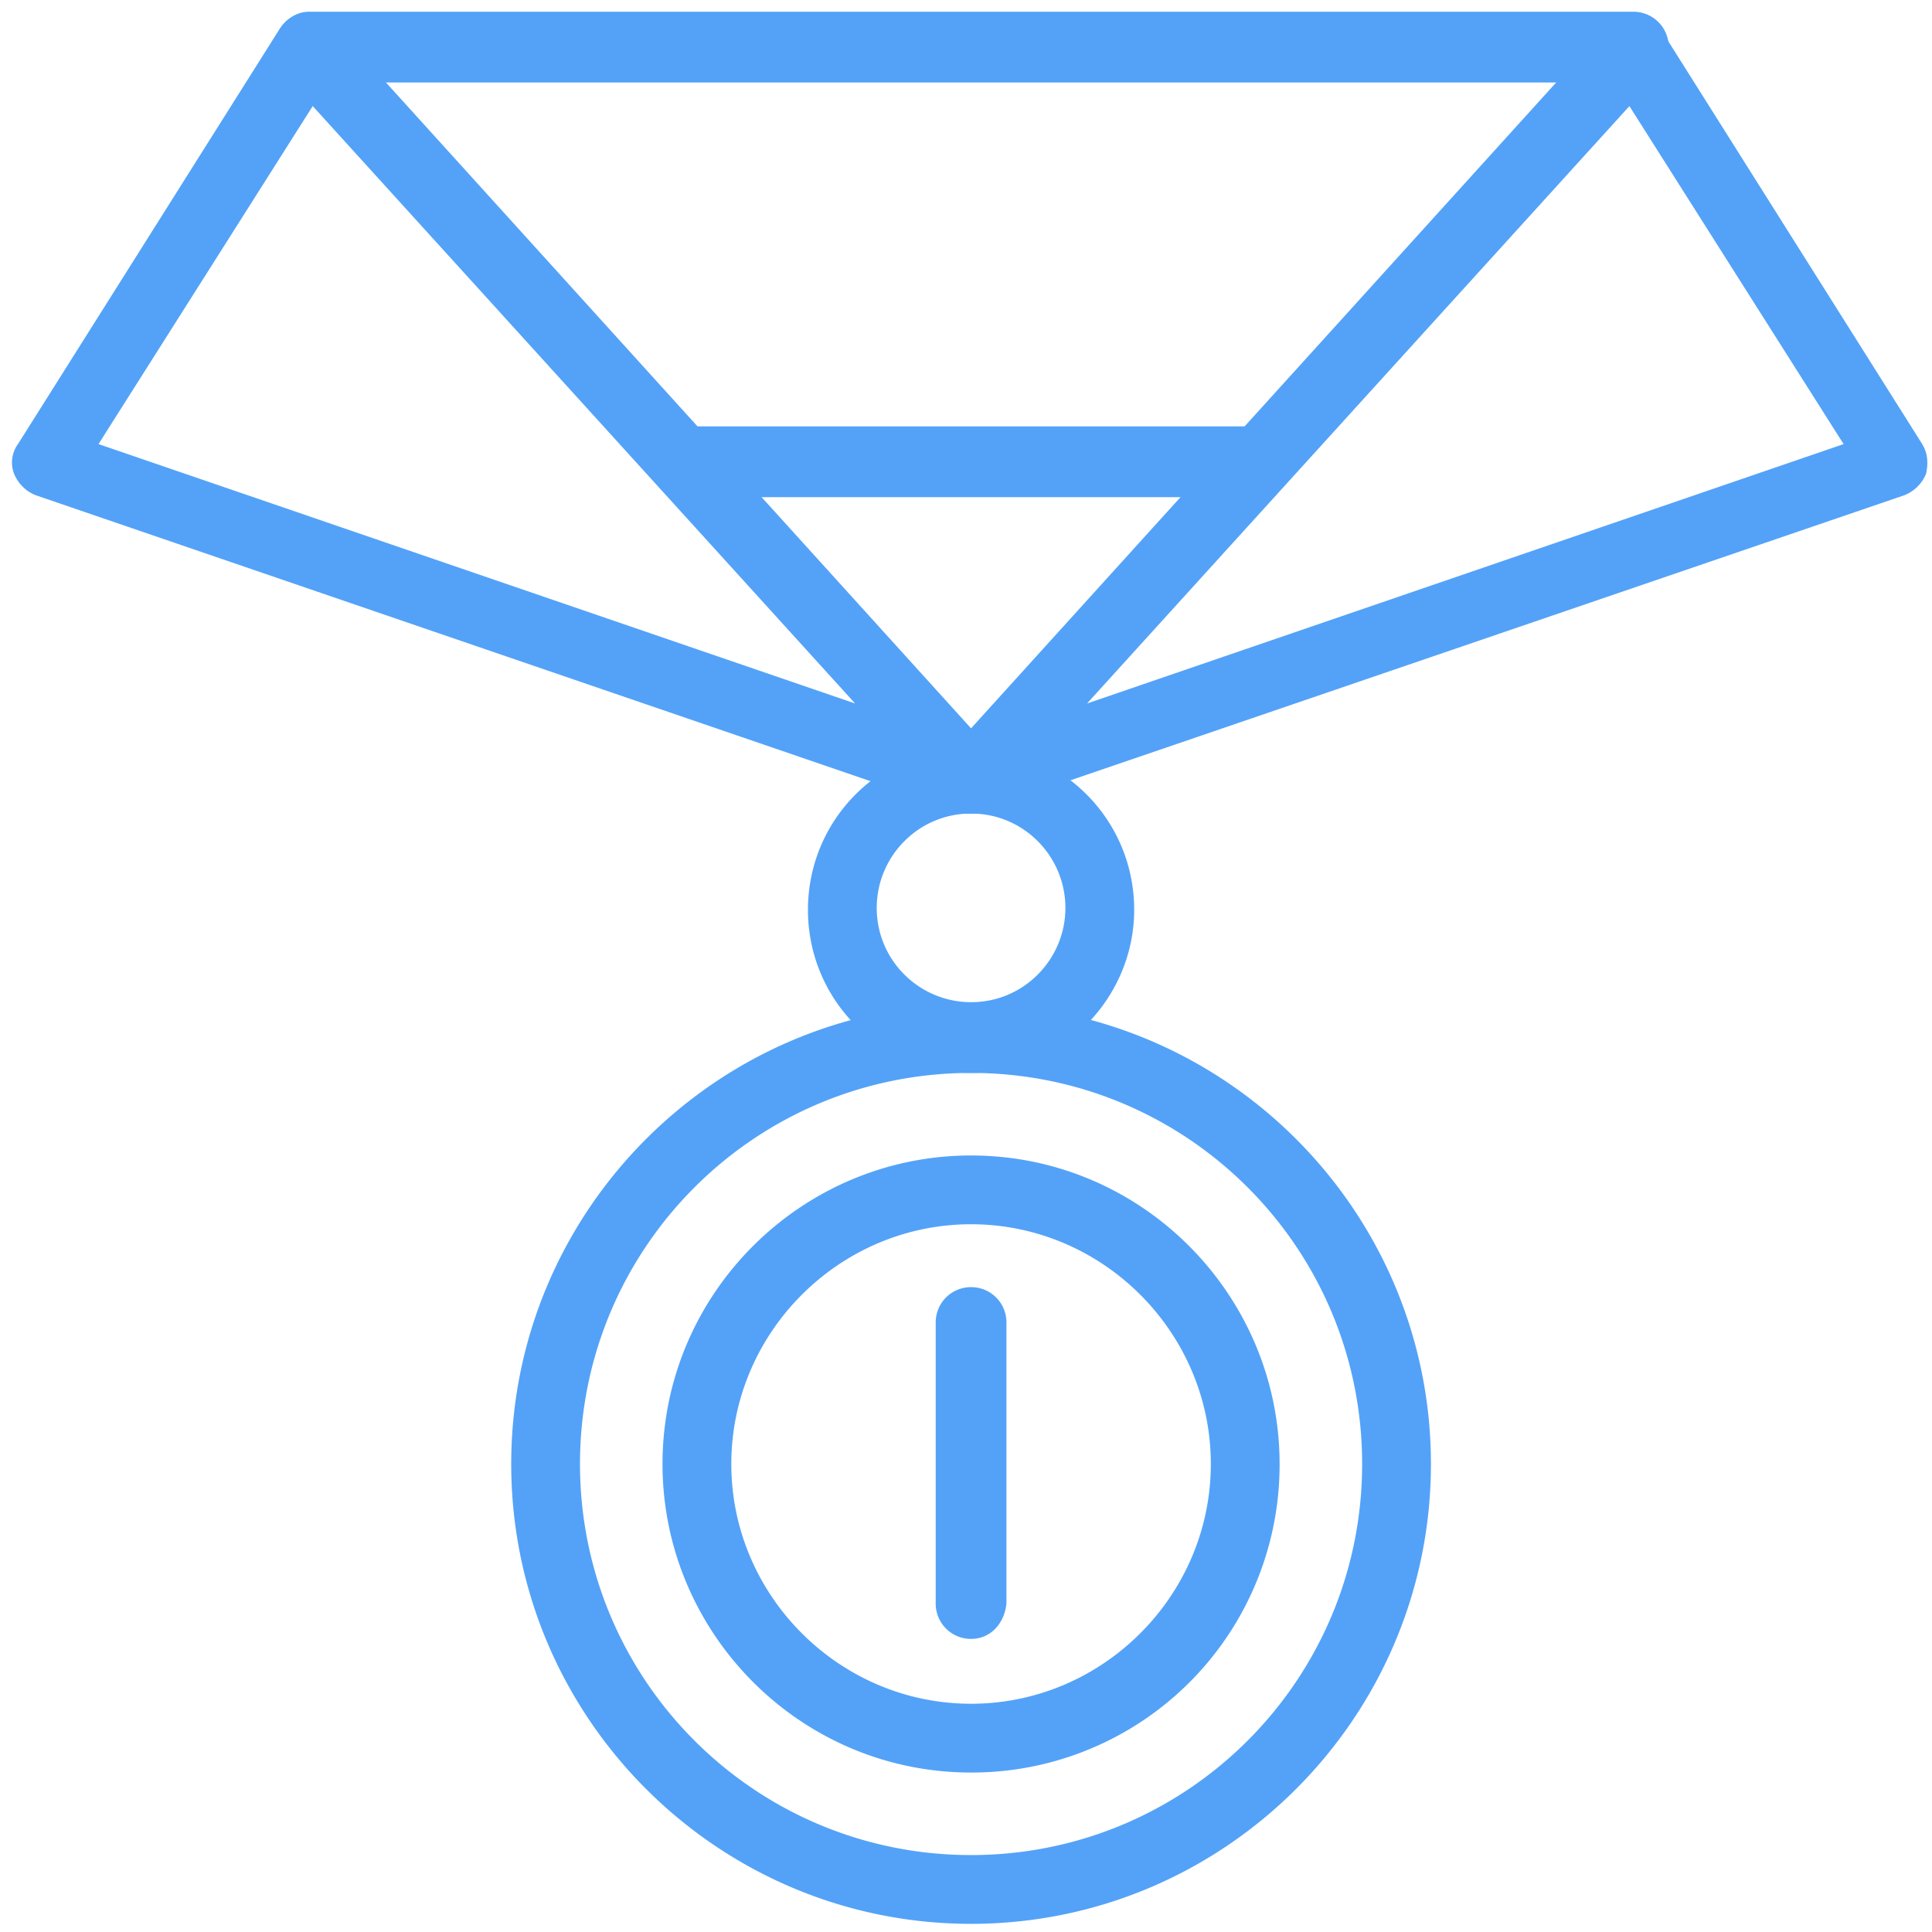 <svg width="122" height="122" fill="none" xmlns="http://www.w3.org/2000/svg"><path d="M103.141 5.21H19.5c-1.241 0-2.11-.993-2.11-2.234S18.383.742 19.5.742h83.641c1.241 0 2.233.993 2.233 2.234 0 1.24-.992 2.234-2.233 2.234zM79.438 31.393H43.202a2.224 2.224 0 01-2.234-2.233c0-1.241.992-2.234 2.233-2.234h36.237c1.24 0 2.233.993 2.233 2.234-.124 1.24-1.117 2.233-2.233 2.233zM61.32 121.485c-16.008 0-29.038-13.03-29.038-29.038 0-16.008 13.03-29.038 29.038-29.038 16.009 0 29.039 13.03 29.039 29.038 0 16.008-13.03 29.038-29.039 29.038zm0-53.733c-13.65 0-24.695 11.045-24.695 24.695s11.045 24.695 24.695 24.695 24.695-11.045 24.695-24.695S74.971 67.752 61.32 67.752z" fill="#53A2F8"/><path d="M61.32 67.753c-5.708 0-10.3-4.592-10.3-10.3 0-5.708 4.592-10.3 10.3-10.3 5.708 0 10.3 4.592 10.3 10.3 0 5.584-4.592 10.3-10.3 10.3zm0-16.38c-3.35 0-5.957 2.73-5.957 5.956 0 3.35 2.73 5.956 5.957 5.956 3.35 0 5.957-2.73 5.957-5.956 0-3.226-2.606-5.956-5.957-5.956zm0 60.557c-10.797 0-19.484-8.81-19.484-19.483 0-10.796 8.811-19.482 19.483-19.482 10.797 0 19.484 8.81 19.484 19.483A19.436 19.436 0 0161.32 111.93zm0-34.622c-8.315 0-15.14 6.825-15.14 15.14 0 8.314 6.825 15.139 15.14 15.139 8.314 0 15.14-6.825 15.14-15.14 0-8.314-6.826-15.139-15.14-15.139z" fill="#53A2F8"/><path d="M61.32 51.372c-.248 0-.496 0-.745-.124L2.25 31.27a2.458 2.458 0 01-1.365-1.365 1.98 1.98 0 01.248-1.861L17.638 1.859c.372-.62.993-.993 1.613-.993.745 0 1.365.248 1.862.745l41.82 46.163c.62.744.745 1.861.248 2.605-.496.621-1.117.993-1.861.993zm-55.1-23.33l47.777 16.381-34.25-37.724L6.22 28.043z" fill="#53A2F8"/><path d="M61.32 51.372c-.745 0-1.365-.372-1.862-.992-.496-.87-.496-1.862.248-2.607l41.821-46.162c.496-.497 1.117-.745 1.737-.745.745 0 1.241.497 1.613.993l16.505 26.184c.373.62.373 1.24.248 1.861a2.456 2.456 0 01-1.365 1.365L61.816 51.25c0 .123-.248.123-.496.123zM102.892 6.7l-34.25 37.724 47.776-16.38L102.892 6.7zM61.32 103.492a2.225 2.225 0 01-2.233-2.234V83.513c0-1.241.993-2.234 2.234-2.234 1.24 0 2.233.993 2.233 2.234v17.745c-.124 1.241-.992 2.234-2.233 2.234z" fill="#53A2F8"/></svg>